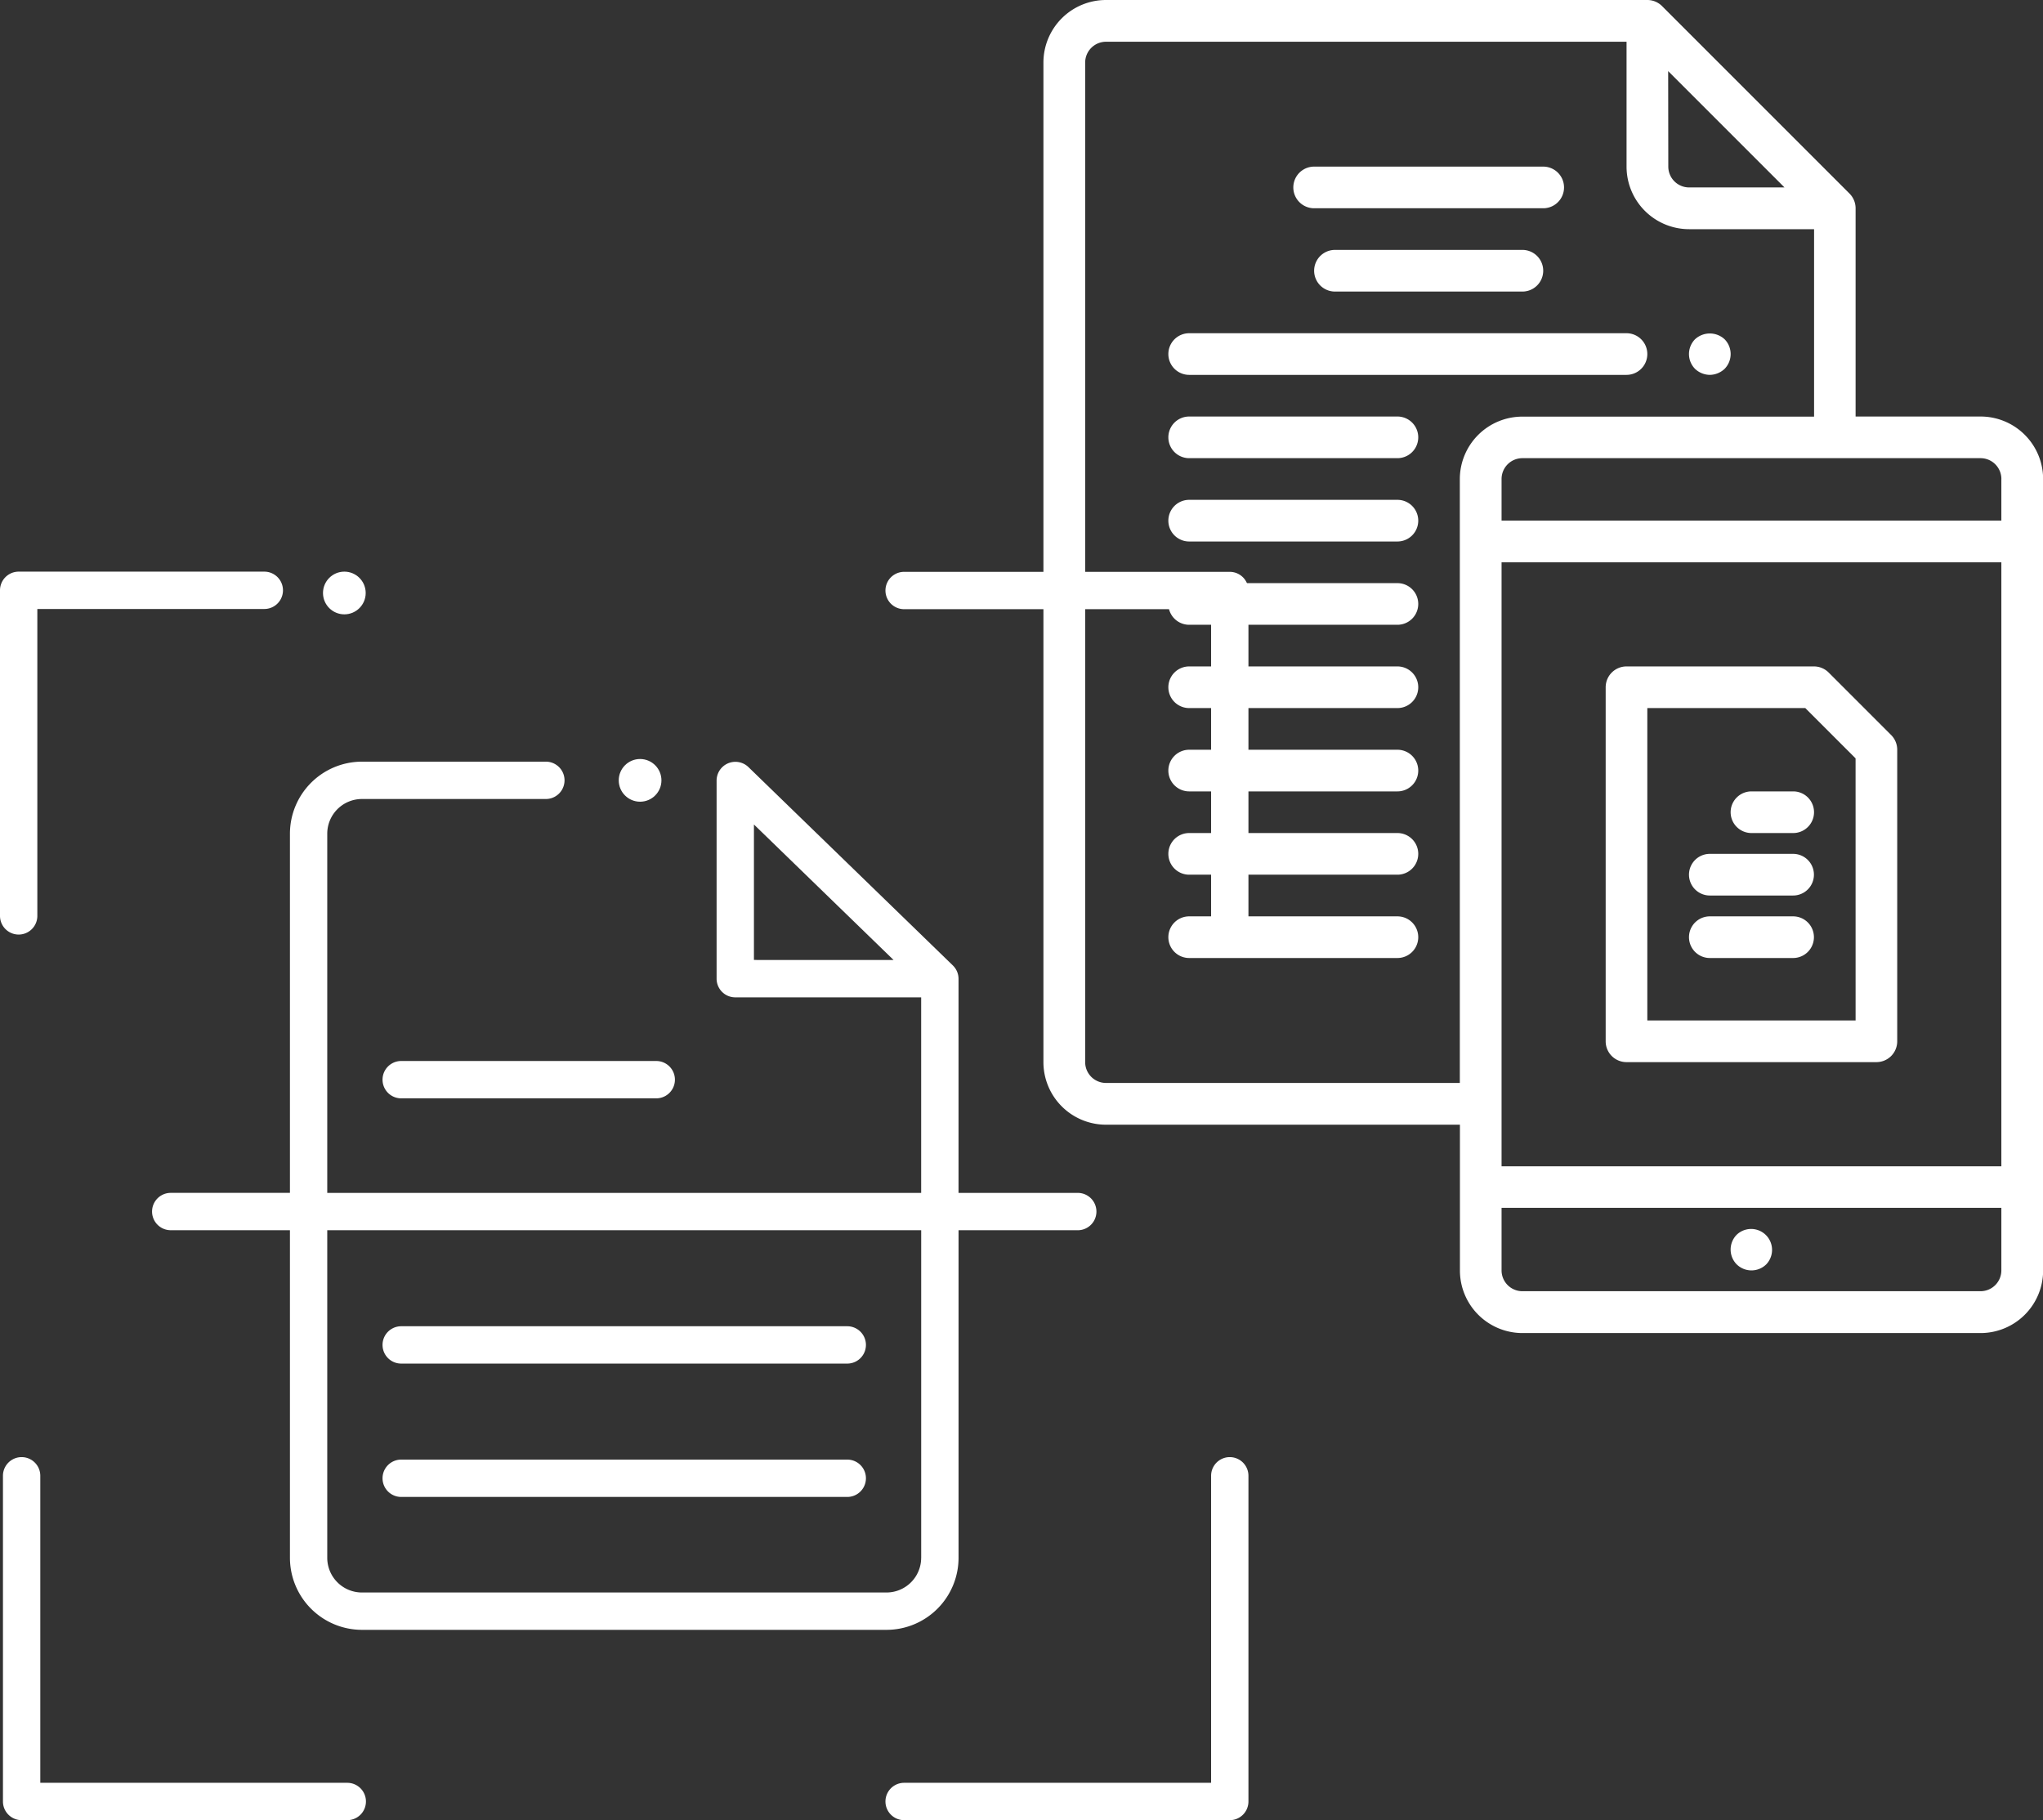 <svg xmlns="http://www.w3.org/2000/svg" width="81.632" height="72.724" viewBox="0 0 81.632 72.724"><rect x="0" y="0" width="81.632" height="72.724" fill="#333333" stroke="none"/><g transform="translate(-24.616 -29.727)"><g transform="translate(24.616 52.567)"><g transform="translate(6.076 7.486)"><ellipse cx="0.853" cy="0.853" rx="0.853" ry="0.853" transform="translate(18.647)" fill="#fff"/><path d="M161.962,284.352H144.139a.746.746,0,0,1,0-1.492h17.823a.746.746,0,1,1,0,1.492Z" transform="translate(-134.184 -260.196)" fill="#fff"/><path d="M161.962,334.341H144.139a.746.746,0,0,1,0-1.492h17.823a.746.746,0,1,1,0,1.492Z" transform="translate(-134.184 -304.857)" fill="#fff"/><path d="M154.33,184.927H144.139a.746.746,0,0,1,0-1.492H154.33a.746.746,0,1,1,0,1.492Z" transform="translate(-134.184 -171.369)" fill="#fff"/><path d="M93.987,88.459H89.224V79.908A.746.746,0,0,0,89,79.374l-.011-.011L80.823,71.44a.751.751,0,0,0-1.266.535V79.9a.746.746,0,0,0,.746.746h7.428v7.814H64V74.106a1.387,1.387,0,0,1,1.386-1.385h7.349a.746.746,0,0,0,0-1.492H65.387a2.881,2.881,0,0,0-2.878,2.877V88.458H57.746a.746.746,0,0,0,0,1.492h4.763v13.09a2.881,2.881,0,0,0,2.878,2.877h20.96a2.881,2.881,0,0,0,2.878-2.877V89.951h4.763a.746.746,0,1,0,0-1.492ZM81.049,79.152V73.739l5.579,5.414Zm6.682,23.888a1.387,1.387,0,0,1-1.386,1.385H65.387A1.387,1.387,0,0,1,64,103.04V89.951H87.732v13.09Z" transform="translate(-57 -71.123)" fill="#fff"/></g><g transform="translate(0 0)"><path d="M345.683,14.581a.746.746,0,0,1-.746-.746V1.568H332.671a.746.746,0,0,1,0-1.492h13.012a.746.746,0,0,1,.746.746V13.835a.746.746,0,0,1-.746.746Z" transform="translate(-296.545 -0.068)" fill="#fff"/><path d="M14.861,346.423H1.849a.746.746,0,0,1-.746-.746V332.664a.746.746,0,1,1,1.492,0v12.267H14.861a.746.746,0,1,1,0,1.492Z" transform="translate(-0.985 -296.539)" fill="#fff"/><path d="M.746,14.5A.746.746,0,0,1,0,13.756V.746A.746.746,0,0,1,.746,0h9.815a.746.746,0,0,1,0,1.492H1.492V13.756A.746.746,0,0,1,.746,14.5Z" transform="translate(0 0)" fill="#fff"/><ellipse cx="0.853" cy="0.853" rx="0.853" ry="0.853" transform="translate(12.906 0)" fill="#fff"/><path d="M345.683,346.423H332.671a.746.746,0,0,1,0-1.492h12.266V332.664a.746.746,0,0,1,1.492,0v13.013A.746.746,0,0,1,345.683,346.423Z" transform="translate(-296.545 -296.539)" fill="#fff"/></g></g><g transform="translate(66.308 29.727)"><path d="M45.445,16.642H40.452V8.321a.835.835,0,0,0-.244-.588L32.719.244A.83.83,0,0,0,32.131,0H10.5A2.5,2.5,0,0,0,8,2.5V42.437a2.5,2.5,0,0,0,2.5,2.5H24.642v5.825a2.5,2.5,0,0,0,2.5,2.5H45.445a2.5,2.5,0,0,0,2.5-2.5V19.138A2.5,2.5,0,0,0,45.445,16.642ZM26.306,22.467h19.97V46.6H26.306Zm19.97-3.328V20.8H26.306V19.138a.833.833,0,0,1,.832-.832H45.445A.833.833,0,0,1,46.277,19.138ZM32.963,2.841l4.648,4.648H33.8a.833.833,0,0,1-.832-.832ZM10.5,43.269a.832.832,0,0,1-.832-.832V2.5a.833.833,0,0,1,.832-.832H31.3V6.657a2.5,2.5,0,0,0,2.5,2.5h4.993v7.489H27.138a2.5,2.5,0,0,0-2.5,2.5V43.269ZM45.445,51.59H27.138a.832.832,0,0,1-.832-.832v-2.5h19.97v2.5A.832.832,0,0,1,45.445,51.59Z" transform="translate(-8 0)" fill="#fff"/><path d="M46.406,34.74l-2.5-2.5A.83.83,0,0,0,43.321,32H35.832a.832.832,0,0,0-.832.832V46.978a.831.831,0,0,0,.832.832h9.985a.831.831,0,0,0,.832-.832V35.328A.832.832,0,0,0,46.406,34.74Zm-1.42,11.406H36.664V33.664h6.312l2.009,2.009Z" transform="translate(-12.534 -5.373)" fill="#fff"/><path d="M41.832,38a.832.832,0,0,0,0,1.664H43.5A.832.832,0,0,0,43.5,38Z" transform="translate(-13.541 -6.38)" fill="#fff"/><path d="M43.161,41H39.832a.832.832,0,0,0,0,1.664h3.328a.832.832,0,0,0,0-1.664Z" transform="translate(-13.205 -6.884)" fill="#fff"/><path d="M43.161,44H39.832a.832.832,0,0,0,0,1.664h3.328a.832.832,0,0,0,0-1.664Z" transform="translate(-13.205 -7.387)" fill="#fff"/><path d="M41.241,59.243a.844.844,0,0,0,0,1.182.844.844,0,0,0,1.182,0,.836.836,0,0,0-1.182-1.182Z" transform="translate(-13.541 -9.908)" fill="#fff"/><path d="M21.832,12a.832.832,0,0,0,0,1.664h7.489a.832.832,0,0,0,0-1.664Z" transform="translate(-10.183 -2.015)" fill="#fff"/><path d="M20.832,9.664h9.153a.832.832,0,0,0,0-1.664H20.832a.832.832,0,0,0,0,1.664Z" transform="translate(-10.015 -1.343)" fill="#fff"/><path d="M23.153,20H14.832a.832.832,0,0,0,0,1.664h8.321a.832.832,0,0,0,0-1.664Z" transform="translate(-9.008 -3.358)" fill="#fff"/><path d="M23.153,24H14.832a.832.832,0,0,0,0,1.664h8.321a.832.832,0,0,0,0-1.664Z" transform="translate(-9.008 -4.029)" fill="#fff"/><path d="M23.153,28H14.832a.832.832,0,0,0,0,1.664h8.321a.832.832,0,0,0,0-1.664Z" transform="translate(-9.008 -4.701)" fill="#fff"/><path d="M23.153,32H14.832a.832.832,0,0,0,0,1.664h8.321a.832.832,0,0,0,0-1.664Z" transform="translate(-9.008 -5.373)" fill="#fff"/><path d="M23.153,36H14.832a.832.832,0,0,0,0,1.664h8.321a.832.832,0,0,0,0-1.664Z" transform="translate(-9.008 -6.044)" fill="#fff"/><path d="M23.153,40H14.832a.832.832,0,0,0,0,1.664h8.321a.832.832,0,0,0,0-1.664Z" transform="translate(-9.008 -6.716)" fill="#fff"/><path d="M23.153,44H14.832a.832.832,0,0,0,0,1.664h8.321a.832.832,0,0,0,0-1.664Z" transform="translate(-9.008 -7.387)" fill="#fff"/><path d="M14.832,17.664H32.306a.832.832,0,0,0,0-1.664H14.832a.832.832,0,0,0,0,1.664Z" transform="translate(-9.008 -2.686)" fill="#fff"/><path d="M39.832,17.666a.877.877,0,0,0,.591-.241.844.844,0,0,0,0-1.182.871.871,0,0,0-1.182,0,.844.844,0,0,0,0,1.182A.873.873,0,0,0,39.832,17.666Z" transform="translate(-13.205 -2.688)" fill="#fff"/></g></g></svg>